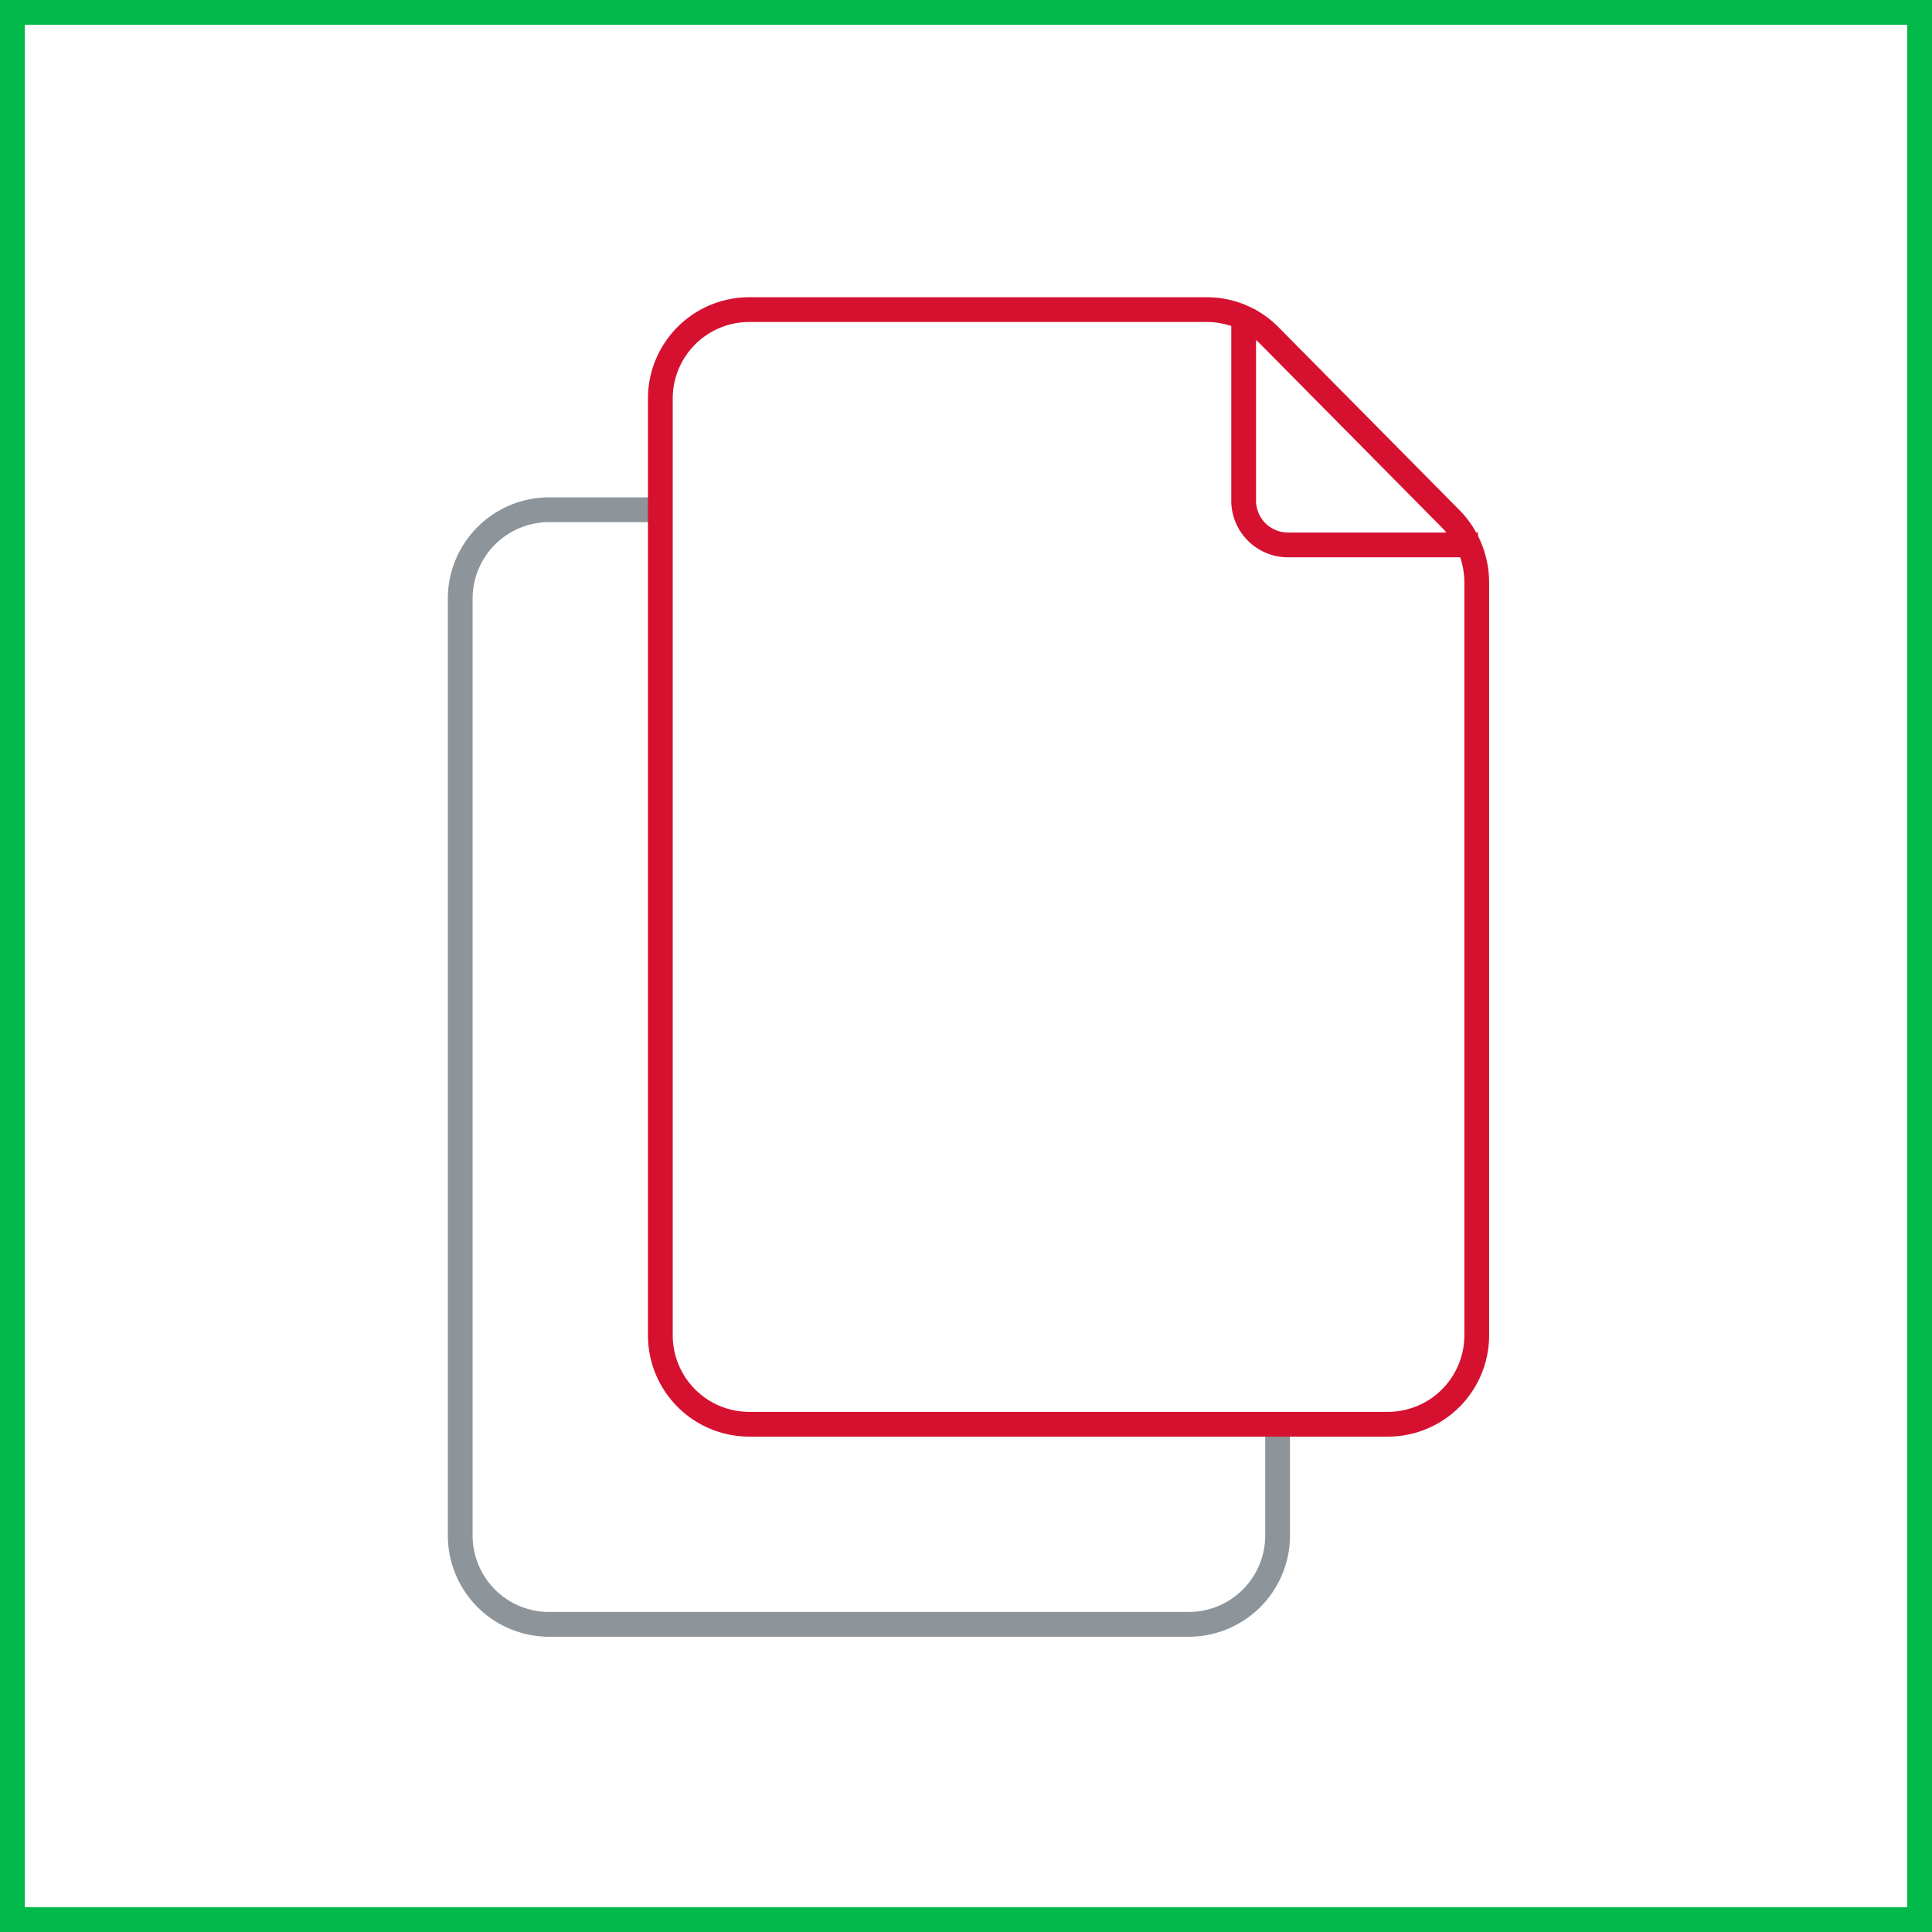<svg xmlns="http://www.w3.org/2000/svg" viewBox="0 0 78 78"><defs><style>.cls-1,.cls-2,.cls-3{fill:none;stroke-miterlimit:10;}.cls-1{stroke:#00b948;}.cls-2{stroke:#8d959b;}.cls-3{stroke:#d5112f;}</style></defs><title>blocks-doc</title><g id="Layer_2" data-name="Layer 2"><g id="Layer_1_copy" data-name="Layer 1 copy"><rect class="cls-1" x="0.5" y="0.5" width="77" height="77"/><path class="cls-2" d="M51.58,57.5V62A3.59,3.59,0,0,1,48,65.58H22.15A3.59,3.59,0,0,1,18.58,62V24.18a3.59,3.59,0,0,1,3.57-3.6h4.51"/><path class="cls-3" d="M56.09,57.5H30.23a3.59,3.59,0,0,1-3.57-3.6V16.1a3.59,3.59,0,0,1,3.57-3.6h18.5a3.56,3.56,0,0,1,2.52,1.05L58.62,21a3.68,3.68,0,0,1,1,2.55V53.9A3.59,3.59,0,0,1,56.09,57.5Z"/><path class="cls-3" d="M50.21,12.5v7.74A1.79,1.79,0,0,0,52,22h7.67"/></g></g></svg>